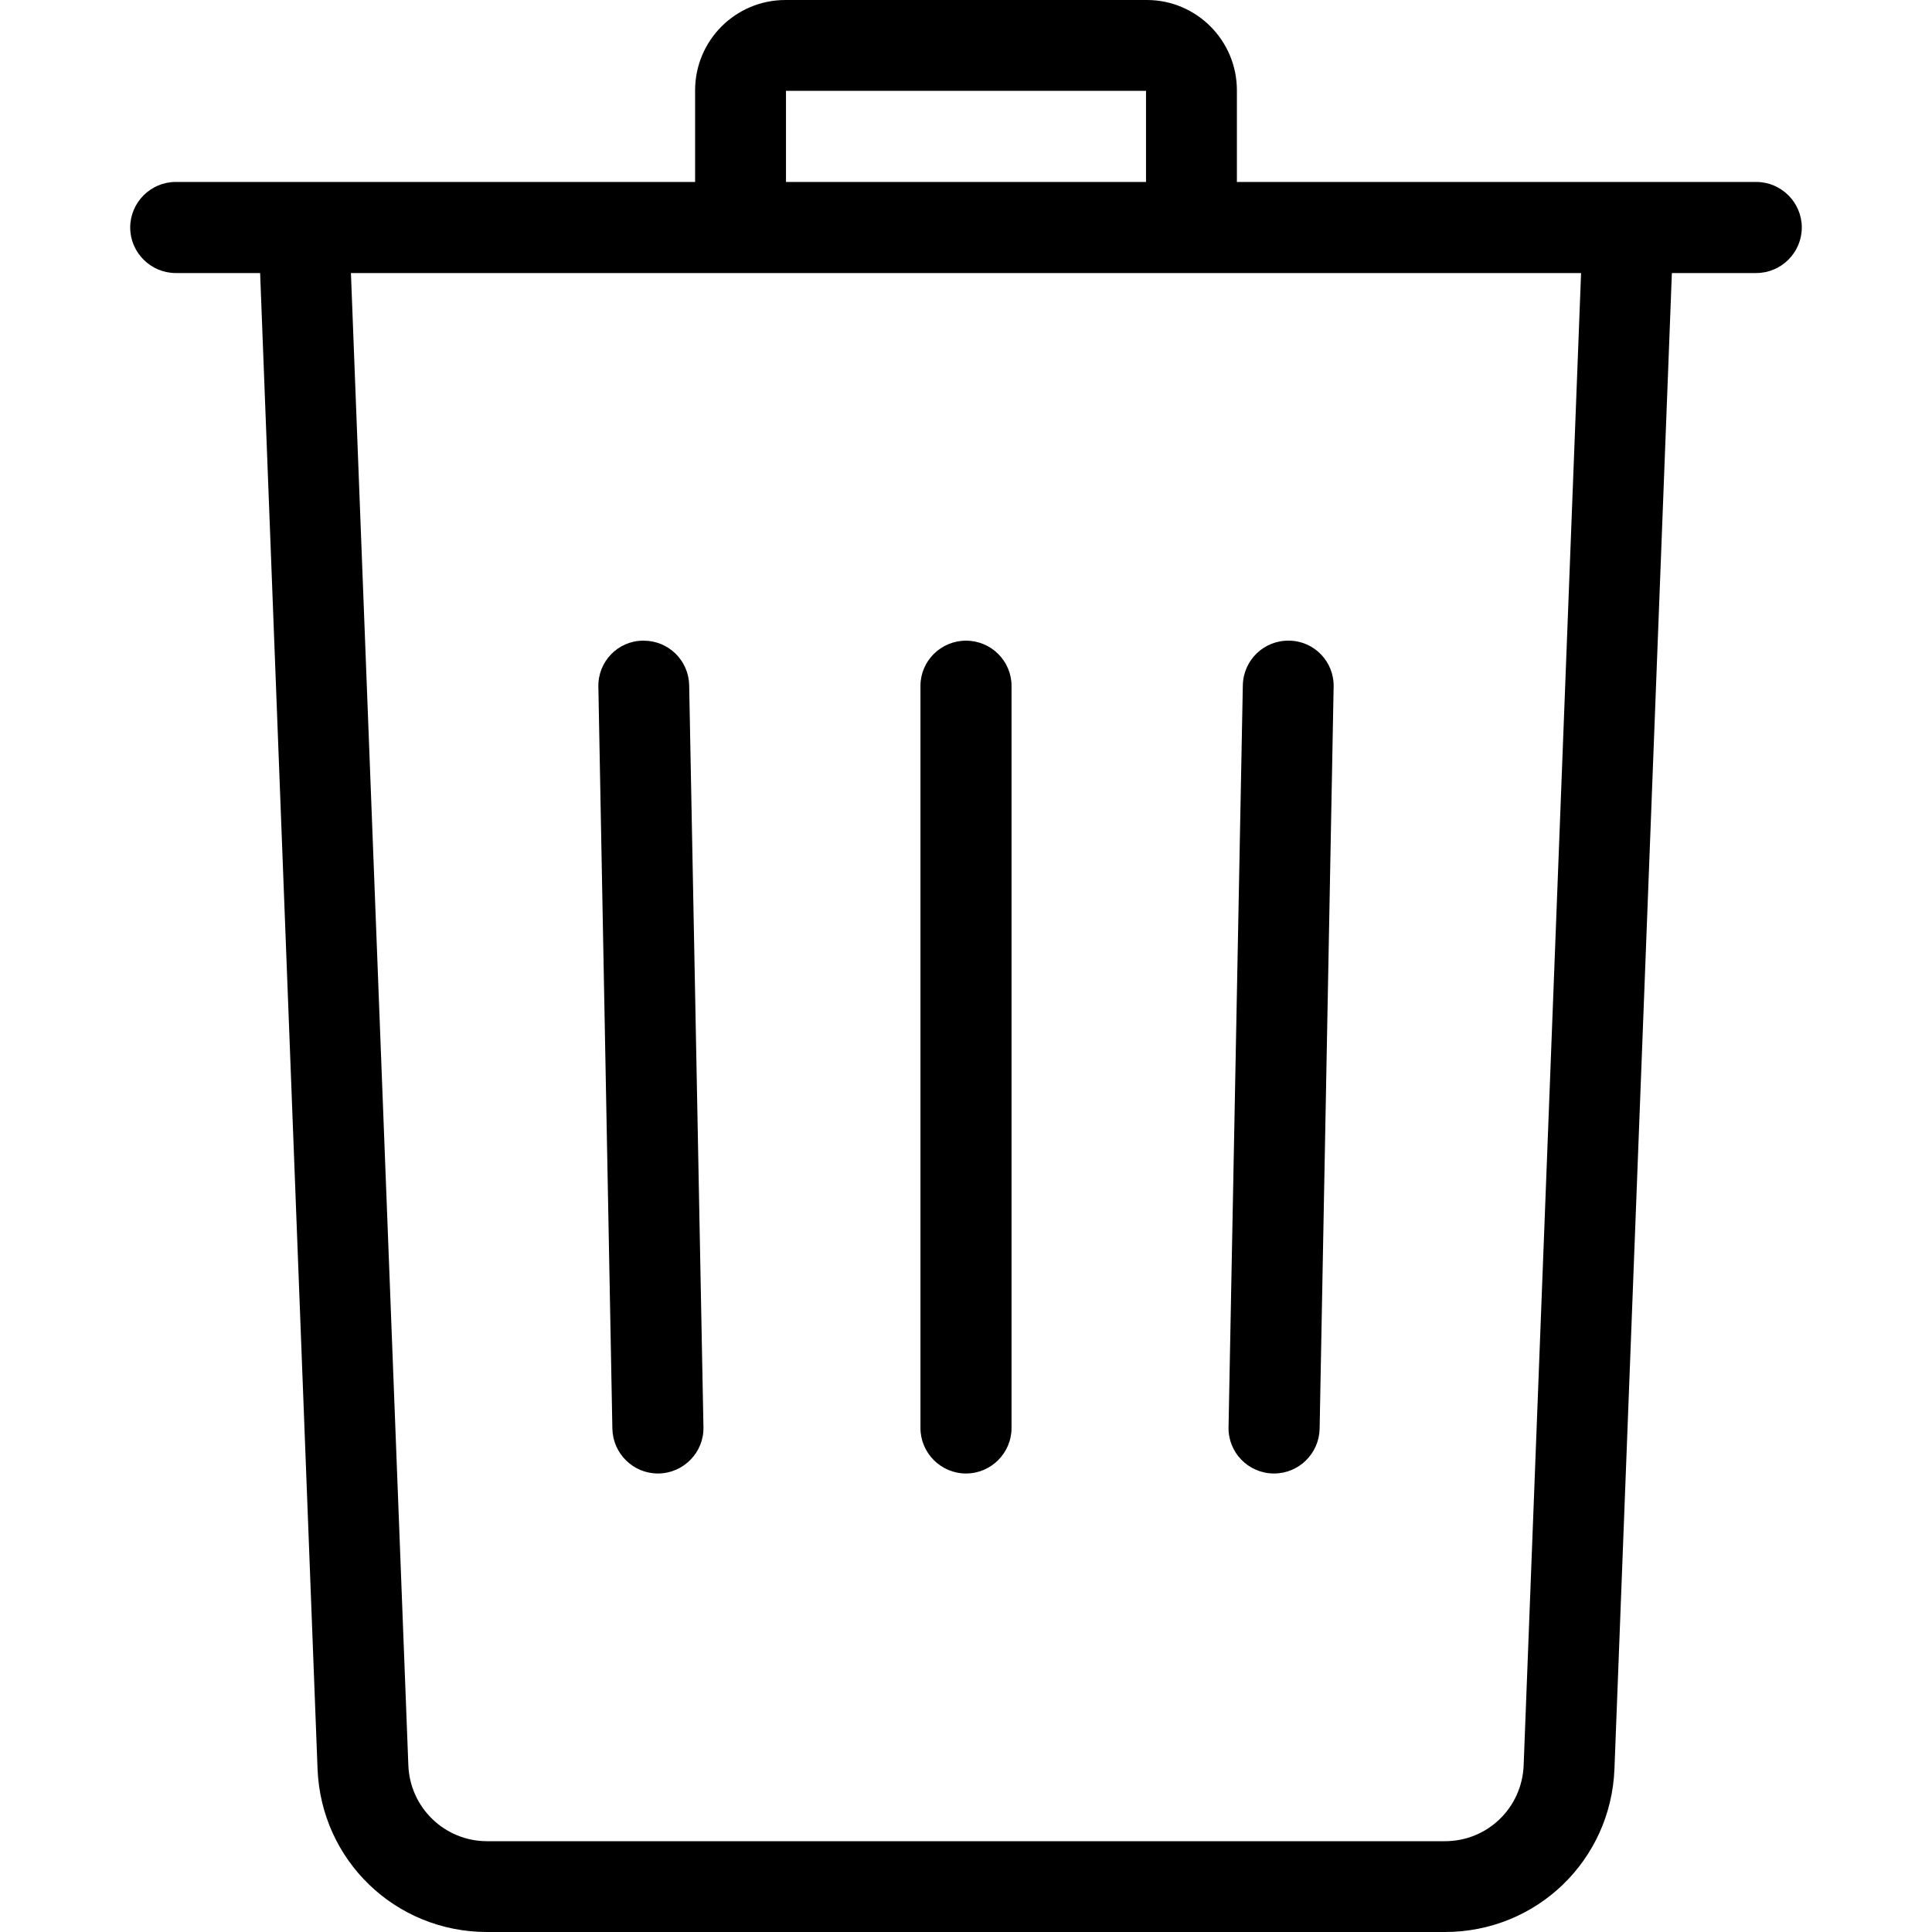 <?xml version="1.0" encoding="UTF-8"?>
<svg xmlns="http://www.w3.org/2000/svg" xmlns:xlink="http://www.w3.org/1999/xlink" width="28pt" height="28pt" viewBox="0 0 28 28" version="1.1">
<g id="surface1">
<path style=" stroke:none;fill-rule:nonzero;fill:rgb(0%,0%,0%);fill-opacity:1;" d="M 25.453 2.637 L 17.926 2.637 L 17.926 1.309 C 17.926 0.586 17.34 0 16.621 0 L 11.383 0 C 10.66 0 10.074 0.586 10.074 1.309 L 10.074 2.637 L 2.547 2.637 C 2.184 2.637 1.887 2.934 1.887 3.297 C 1.887 3.66 2.184 3.957 2.547 3.957 L 3.77 3.957 L 4.602 25.633 C 4.652 26.961 5.73 28 7.059 28 L 20.941 28 C 22.27 28 23.348 26.961 23.398 25.633 L 24.23 3.957 L 25.453 3.957 C 25.816 3.957 26.113 3.66 26.113 3.297 C 26.113 2.934 25.816 2.637 25.453 2.637 Z M 11.391 1.316 L 16.609 1.316 L 16.609 2.637 L 11.391 2.637 Z M 22.082 25.582 C 22.059 26.199 21.559 26.684 20.941 26.684 L 7.059 26.684 C 6.445 26.684 5.941 26.199 5.918 25.582 L 5.086 3.957 L 22.914 3.957 Z M 22.082 25.582 "/>
<path style=" stroke:none;fill-rule:nonzero;fill:rgb(0%,0%,0%);fill-opacity:1;" d="M 9.988 9.93 C 9.98 9.57 9.688 9.285 9.328 9.285 C 9.324 9.285 9.32 9.285 9.316 9.285 C 8.953 9.289 8.664 9.59 8.672 9.953 L 8.875 20.707 C 8.883 21.066 9.176 21.355 9.535 21.355 C 9.539 21.355 9.543 21.355 9.547 21.355 C 9.91 21.348 10.203 21.047 10.195 20.684 Z M 9.988 9.93 "/>
<path style=" stroke:none;fill-rule:nonzero;fill:rgb(0%,0%,0%);fill-opacity:1;" d="M 14 9.285 C 13.637 9.285 13.34 9.578 13.34 9.941 L 13.34 20.695 C 13.34 21.059 13.637 21.355 14 21.355 C 14.363 21.355 14.66 21.059 14.66 20.695 L 14.66 9.941 C 14.66 9.578 14.363 9.285 14 9.285 Z M 14 9.285 "/>
<path style=" stroke:none;fill-rule:nonzero;fill:rgb(0%,0%,0%);fill-opacity:1;" d="M 18.684 9.285 C 18.32 9.277 18.02 9.566 18.012 9.93 L 17.805 20.684 C 17.797 21.047 18.086 21.348 18.453 21.355 C 18.457 21.355 18.461 21.355 18.465 21.355 C 18.824 21.355 19.117 21.066 19.125 20.707 L 19.328 9.953 C 19.336 9.59 19.047 9.289 18.684 9.285 Z M 18.684 9.285 "/>
</g>
</svg>
